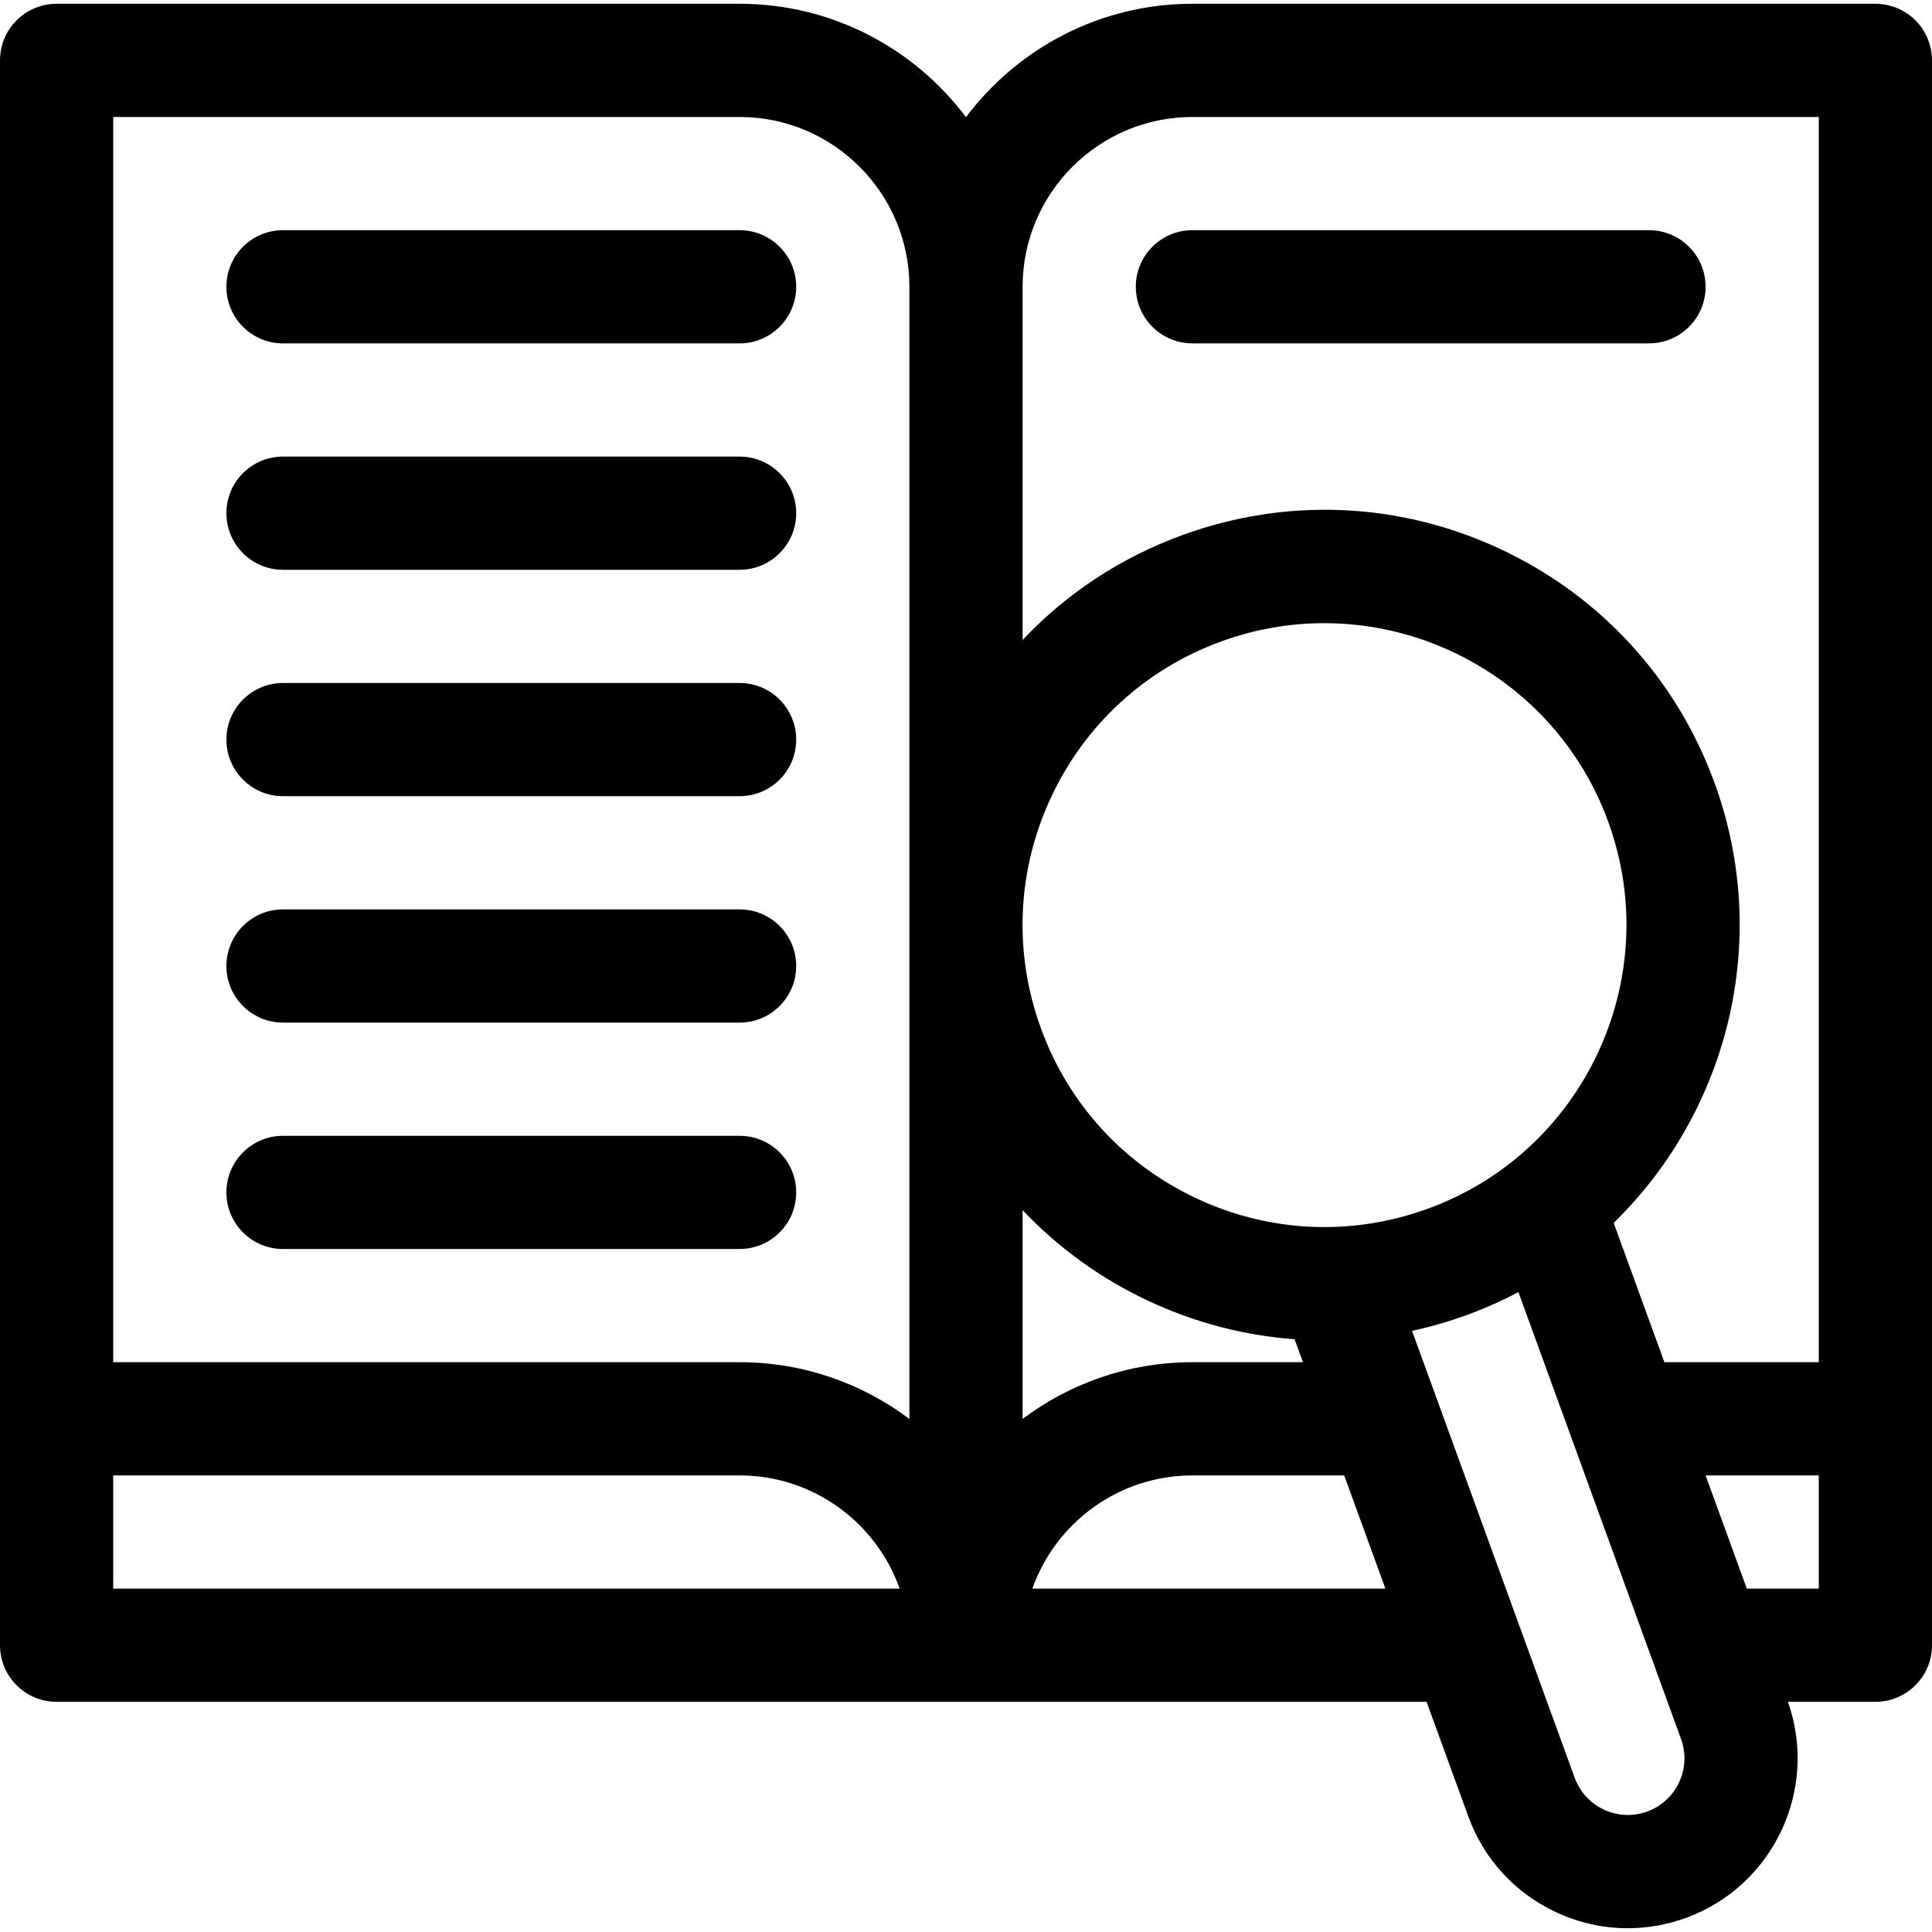 <svg xmlns="http://www.w3.org/2000/svg" id="Capa_1" height="512" viewBox="0 0 512 512" width="512"><g><path d="m497 1h-181c-24.508 0-46.306 11.818-60 30.052-13.695-18.234-35.492-30.052-60-30.052h-181c-8.284 0-15 6.716-15 15v420c0 8.284 6.716 15 15 15h363.061l11.053 30.367c4.111 11.295 12.375 20.312 23.269 25.393 6.05 2.821 12.509 4.24 18.991 4.24 5.189 0 10.396-.91 15.418-2.737 23.178-8.437 35.229-34.055 27.034-57.263h23.174c8.284 0 15-6.716 15-15v-420c0-8.284-6.716-15-15-15zm-181 30h166v330h-40.919l-13.441-36.929c30.079-29.285 42.017-74.606 26.753-116.545 0 0 0 0 0-.001-10.05-27.609-30.25-49.653-56.879-62.071-26.631-12.417-56.501-13.72-84.109-3.672-16.375 5.96-30.792 15.491-42.404 27.815v-93.597c-.001-24.813 20.186-45 44.999-45zm-45 289.695c9.419 9.973 20.732 18.176 33.538 24.148 12.337 5.752 25.369 9.111 38.55 10.069l2.216 6.088h-29.304c-16.869 0-32.457 5.6-45 15.035zm46.217-3.042c-19.367-9.031-34.058-25.063-41.366-45.143-7.309-20.08-6.36-41.805 2.671-61.172 9.031-19.366 25.062-34.058 45.144-41.365 9.001-3.276 18.215-4.83 27.282-4.83 32.687 0 63.443 20.193 75.254 52.643 15.087 41.452-6.362 87.45-47.814 102.537-20.081 7.31-41.806 6.361-61.171-2.67zm-287.217-286.653h166c24.813 0 45 20.187 45 45v300.035c-12.543-9.435-28.131-15.035-45-15.035h-166zm0 360h166c19.555 0 36.228 12.541 42.42 30h-208.42zm243.58 30c6.192-17.459 22.865-30 42.42-30h40.223l10.919 30zm162.95 59.071c-3.762 1.371-7.836 1.192-11.469-.5-3.631-1.694-6.386-4.7-7.756-8.465l-43.101-118.417c4.862-1.059 9.687-2.443 14.443-4.174 4.781-1.74 9.364-3.786 13.745-6.096l43.104 118.427c2.829 7.772-1.193 16.397-8.966 19.225zm26.389-59.071-10.919-30h30v30z"/><path d="m75 91h121c8.284 0 15-6.716 15-15s-6.716-15-15-15h-121c-8.284 0-15 6.716-15 15s6.716 15 15 15z"/><path d="m75 151h121c8.284 0 15-6.716 15-15s-6.716-15-15-15h-121c-8.284 0-15 6.716-15 15s6.716 15 15 15z"/><path d="m75 211h121c8.284 0 15-6.716 15-15s-6.716-15-15-15h-121c-8.284 0-15 6.716-15 15s6.716 15 15 15z"/><path d="m75 271h121c8.284 0 15-6.716 15-15s-6.716-15-15-15h-121c-8.284 0-15 6.716-15 15s6.716 15 15 15z"/><path d="m211 316c0-8.284-6.716-15-15-15h-121c-8.284 0-15 6.716-15 15s6.716 15 15 15h121c8.284 0 15-6.716 15-15z"/><path d="m316 91h121c8.284 0 15-6.716 15-15s-6.716-15-15-15h-121c-8.284 0-15 6.716-15 15s6.716 15 15 15z"/></g></svg>